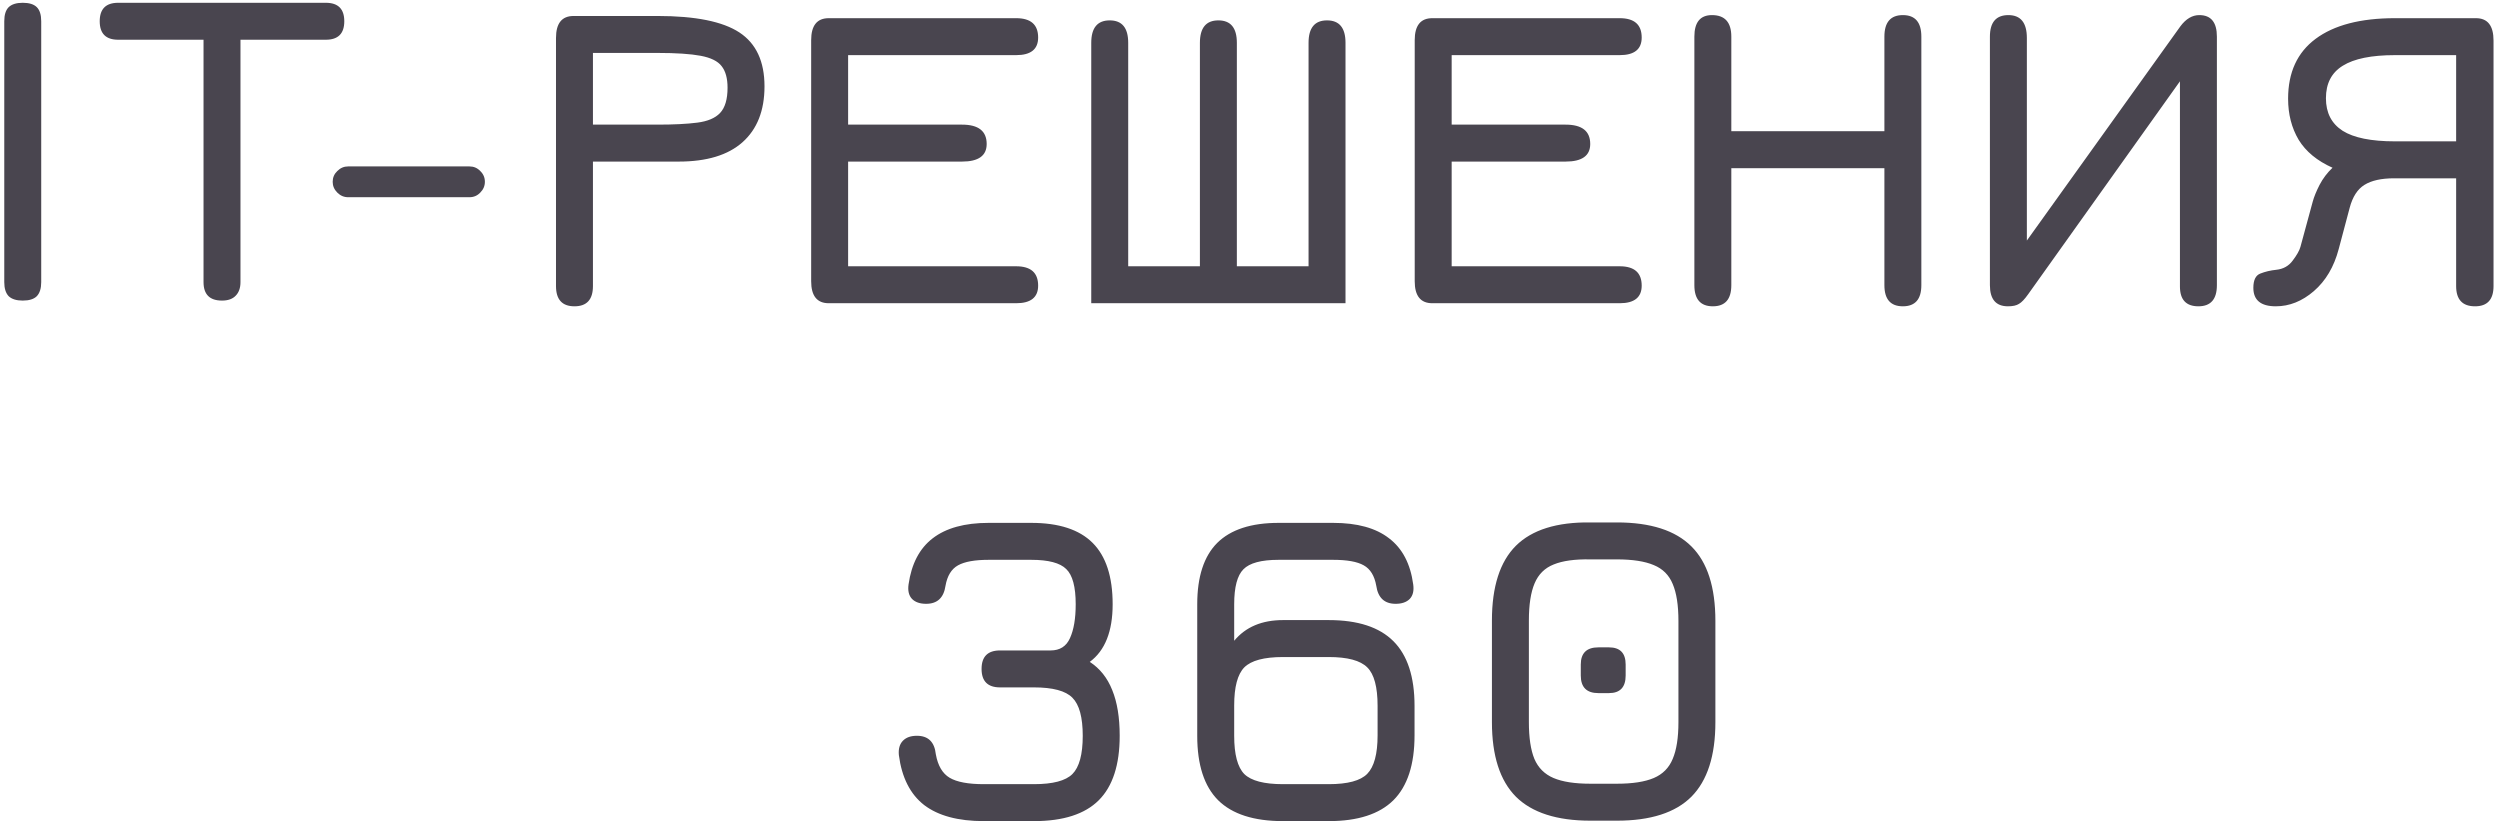 <svg width="341" height="112" viewBox="0 0 341 112" fill="none" xmlns="http://www.w3.org/2000/svg">
<path d="M3.102 41C2.242 41 1.602 40.8 1.182 40.4C0.782 39.98 0.582 39.34 0.582 38.48V2.9C0.582 2.02 0.782 1.38 1.182 0.98C1.602 0.58 2.242 0.38 3.102 0.38C3.982 0.38 4.622 0.58 5.022 0.98C5.422 1.38 5.622 2.02 5.622 2.9V38.48C5.622 39.34 5.422 39.98 5.022 40.4C4.622 40.8 3.982 41 3.102 41ZM30.281 41C29.441 41 28.811 40.79 28.391 40.37C27.971 39.95 27.761 39.32 27.761 38.48V5.42H16.121C15.281 5.42 14.651 5.21 14.231 4.79C13.811 4.37 13.601 3.74 13.601 2.9C13.601 2.06 13.811 1.43 14.231 1.01C14.651 0.59 15.281 0.38 16.121 0.38H44.441C45.281 0.38 45.911 0.59 46.331 1.01C46.751 1.43 46.961 2.06 46.961 2.9C46.961 3.74 46.751 4.37 46.331 4.79C45.911 5.21 45.281 5.42 44.441 5.42H32.801V38.48C32.801 39.28 32.581 39.9 32.141 40.34C31.721 40.78 31.101 41 30.281 41ZM47.478 26.9C46.918 26.9 46.428 26.69 46.008 26.27C45.588 25.85 45.378 25.36 45.378 24.8C45.378 24.22 45.588 23.73 46.008 23.33C46.428 22.91 46.918 22.7 47.478 22.7H64.038C64.618 22.7 65.108 22.91 65.508 23.33C65.928 23.73 66.138 24.22 66.138 24.8C66.138 25.36 65.928 25.85 65.508 26.27C65.108 26.69 64.618 26.9 64.038 26.9H47.478ZM78.358 41.78C76.678 41.78 75.838 40.86 75.838 39.02V5.18C75.838 3.18 76.638 2.18 78.238 2.18H89.698C94.858 2.18 98.578 2.93 100.858 4.43C103.138 5.93 104.278 8.38 104.278 11.78C104.278 15.08 103.278 17.62 101.278 19.4C99.298 21.16 96.398 22.04 92.578 22.04H80.878V39.02C80.878 40.86 80.038 41.78 78.358 41.78ZM80.878 17H89.698C91.898 17 93.698 16.91 95.098 16.73C96.518 16.55 97.558 16.11 98.218 15.41C98.898 14.69 99.238 13.54 99.238 11.96C99.238 10.68 98.968 9.7 98.428 9.02C97.908 8.34 96.958 7.87 95.578 7.61C94.198 7.35 92.238 7.22 89.698 7.22H80.878V17ZM113.043 41.36C111.443 41.36 110.643 40.36 110.643 38.36V5.48C110.643 3.48 111.443 2.48 113.043 2.48H138.603C140.603 2.48 141.603 3.36 141.603 5.12C141.603 6.72 140.603 7.52 138.603 7.52H115.683V17H131.223C133.463 17 134.583 17.88 134.583 19.64C134.583 21.24 133.463 22.04 131.223 22.04H115.683V36.32H138.603C140.603 36.32 141.603 37.2 141.603 38.96C141.603 40.56 140.603 41.36 138.603 41.36H113.043ZM148.847 41.36V5.84C148.847 3.8 149.687 2.78 151.367 2.78C153.047 2.78 153.887 3.8 153.887 5.84V36.32H163.667V5.84C163.667 3.8 164.507 2.78 166.187 2.78C167.867 2.78 168.707 3.8 168.707 5.84V36.32H178.487V5.84C178.487 3.8 179.327 2.78 181.007 2.78C182.687 2.78 183.527 3.8 183.527 5.84V41.36H148.847ZM195.367 41.36C193.767 41.36 192.967 40.36 192.967 38.36V5.48C192.967 3.48 193.767 2.48 195.367 2.48H220.927C222.927 2.48 223.927 3.36 223.927 5.12C223.927 6.72 222.927 7.52 220.927 7.52H198.007V17H213.547C215.787 17 216.907 17.88 216.907 19.64C216.907 21.24 215.787 22.04 213.547 22.04H198.007V36.32H220.927C222.927 36.32 223.927 37.2 223.927 38.96C223.927 40.56 222.927 41.36 220.927 41.36H195.367ZM233.632 41.78C231.952 41.78 231.112 40.82 231.112 38.9V5C231.112 3.04 231.912 2.06 233.512 2.06C235.272 2.06 236.152 3.04 236.152 5V17.9H257.032V5C257.032 3.04 257.872 2.06 259.552 2.06C261.232 2.06 262.072 3.04 262.072 5V38.9C262.072 40.82 261.232 41.78 259.552 41.78C257.872 41.78 257.032 40.82 257.032 38.9V22.94H236.152V38.9C236.152 40.82 235.312 41.78 233.632 41.78ZM273.884 41.78C272.244 41.78 271.424 40.82 271.424 38.9V5C271.424 3.04 272.264 2.06 273.944 2.06C275.624 2.06 276.464 3.1 276.464 5.18V32.81L297.404 3.59C298.164 2.57 299.024 2.06 299.984 2.06C301.584 2.06 302.384 3.04 302.384 5V38.9C302.384 40.82 301.544 41.78 299.864 41.78C298.184 41.78 297.344 40.88 297.344 39.08V11.09L276.644 40.13C276.164 40.81 275.744 41.25 275.384 41.45C275.044 41.67 274.544 41.78 273.884 41.78ZM310.417 41.78C308.377 41.78 307.357 40.94 307.357 39.26C307.357 38.2 307.677 37.55 308.317 37.31C308.977 37.05 309.697 36.88 310.477 36.8C311.437 36.7 312.187 36.28 312.727 35.54C313.287 34.8 313.637 34.18 313.777 33.68L315.457 27.5C315.637 26.84 315.947 26.08 316.387 25.22C316.847 24.34 317.437 23.56 318.157 22.88C316.057 21.94 314.517 20.67 313.537 19.07C312.577 17.45 312.097 15.58 312.097 13.46C312.097 9.88 313.347 7.16 315.847 5.3C318.367 3.42 321.977 2.48 326.677 2.48H337.717C339.317 2.48 340.117 3.5 340.117 5.54V39.02C340.117 40.86 339.277 41.78 337.597 41.78C335.877 41.78 335.017 40.86 335.017 39.02V24.32H326.557C324.817 24.32 323.467 24.62 322.507 25.22C321.567 25.8 320.897 26.84 320.497 28.34L318.997 33.98C318.357 36.4 317.227 38.31 315.607 39.71C314.007 41.09 312.277 41.78 310.417 41.78ZM326.677 19.28H335.017V7.52H326.677C323.477 7.52 321.107 8 319.567 8.96C318.027 9.9 317.257 11.38 317.257 13.4C317.257 15.38 318.017 16.86 319.537 17.84C321.057 18.8 323.437 19.28 326.677 19.28ZM134.186 112C130.686 112 127.976 111.27 126.056 109.81C124.156 108.33 123.006 106.06 122.606 103C122.526 102.16 122.706 101.51 123.146 101.05C123.586 100.59 124.226 100.36 125.066 100.36C126.606 100.36 127.466 101.2 127.646 102.88C127.926 104.44 128.556 105.51 129.536 106.09C130.516 106.67 132.066 106.96 134.186 106.96H141.026C143.606 106.96 145.356 106.5 146.276 105.58C147.216 104.64 147.686 102.9 147.686 100.36C147.686 97.84 147.216 96.11 146.276 95.17C145.356 94.23 143.606 93.76 141.026 93.76H136.406C134.726 93.76 133.886 92.92 133.886 91.24C133.886 89.56 134.726 88.72 136.406 88.72H143.306C144.566 88.72 145.446 88.16 145.946 87.04C146.466 85.9 146.726 84.36 146.726 82.42C146.726 80.04 146.296 78.44 145.436 77.62C144.596 76.78 143.006 76.36 140.666 76.36H134.846C132.966 76.36 131.576 76.61 130.676 77.11C129.776 77.61 129.206 78.54 128.966 79.9C128.726 81.54 127.846 82.36 126.326 82.36C125.486 82.36 124.846 82.14 124.406 81.7C123.966 81.24 123.806 80.58 123.926 79.72C124.326 76.9 125.426 74.8 127.226 73.42C129.046 72.02 131.586 71.32 134.846 71.32H140.666C144.426 71.32 147.216 72.23 149.036 74.05C150.856 75.87 151.766 78.66 151.766 82.42C151.766 86.12 150.726 88.74 148.646 90.28C150.026 91.18 151.046 92.46 151.706 94.12C152.386 95.78 152.726 97.86 152.726 100.36C152.726 104.32 151.776 107.25 149.876 109.15C147.976 111.05 145.026 112 141.026 112H134.186ZM175.003 112C171.023 112 168.073 111.05 166.153 109.15C164.253 107.25 163.303 104.32 163.303 100.36V82.42C163.303 78.66 164.213 75.87 166.033 74.05C167.873 72.23 170.663 71.32 174.403 71.32H181.843C185.123 71.32 187.663 72.02 189.463 73.42C191.283 74.8 192.383 76.9 192.763 79.72C192.883 80.58 192.723 81.24 192.283 81.7C191.843 82.14 191.203 82.36 190.363 82.36C188.843 82.36 187.963 81.54 187.723 79.9C187.483 78.54 186.913 77.61 186.013 77.11C185.133 76.61 183.743 76.36 181.843 76.36H174.403C172.043 76.36 170.443 76.79 169.603 77.65C168.763 78.49 168.343 80.08 168.343 82.42V87.4C169.903 85.52 172.123 84.58 175.003 84.58H181.243C185.203 84.58 188.143 85.54 190.063 87.46C191.983 89.38 192.943 92.32 192.943 96.28V100.3C192.943 104.28 191.983 107.23 190.063 109.15C188.143 111.05 185.203 112 181.243 112H175.003ZM175.003 106.96H181.243C183.823 106.96 185.573 106.49 186.493 105.55C187.433 104.59 187.903 102.84 187.903 100.3V96.28C187.903 93.7 187.433 91.95 186.493 91.03C185.553 90.09 183.803 89.62 181.243 89.62H175.003C172.423 89.62 170.663 90.09 169.723 91.03C168.803 91.97 168.343 93.7 168.343 96.22V100.36C168.343 102.9 168.803 104.64 169.723 105.58C170.663 106.5 172.423 106.96 175.003 106.96ZM216.939 111.94C212.359 111.94 208.969 110.85 206.769 108.67C204.589 106.47 203.499 103.08 203.499 98.5V84.64C203.499 80.02 204.589 76.62 206.769 74.44C208.969 72.26 212.359 71.2 216.939 71.26H220.539C225.139 71.26 228.529 72.35 230.709 74.53C232.889 76.69 233.979 80.08 233.979 84.7V98.5C233.979 103.08 232.889 106.47 230.709 108.67C228.529 110.85 225.139 111.94 220.539 111.94H216.939ZM216.939 106.9H220.539C222.679 106.9 224.359 106.64 225.579 106.12C226.799 105.6 227.659 104.73 228.159 103.51C228.679 102.29 228.939 100.62 228.939 98.5V84.7C228.939 82.56 228.679 80.88 228.159 79.66C227.659 78.44 226.799 77.58 225.579 77.08C224.359 76.56 222.679 76.3 220.539 76.3H216.939C214.819 76.26 213.149 76.49 211.929 76.99C210.709 77.47 209.839 78.33 209.319 79.57C208.799 80.79 208.539 82.48 208.539 84.64V98.5C208.539 100.62 208.789 102.29 209.289 103.51C209.809 104.73 210.679 105.6 211.899 106.12C213.119 106.64 214.799 106.9 216.939 106.9ZM218.019 94.54C216.419 94.54 215.619 93.74 215.619 92.14V90.64C215.619 89.08 216.419 88.3 218.019 88.3H219.459C220.979 88.3 221.739 89.08 221.739 90.64V92.14C221.739 93.74 220.979 94.54 219.459 94.54H218.019Z" fill="#49454F"/>
</svg>
